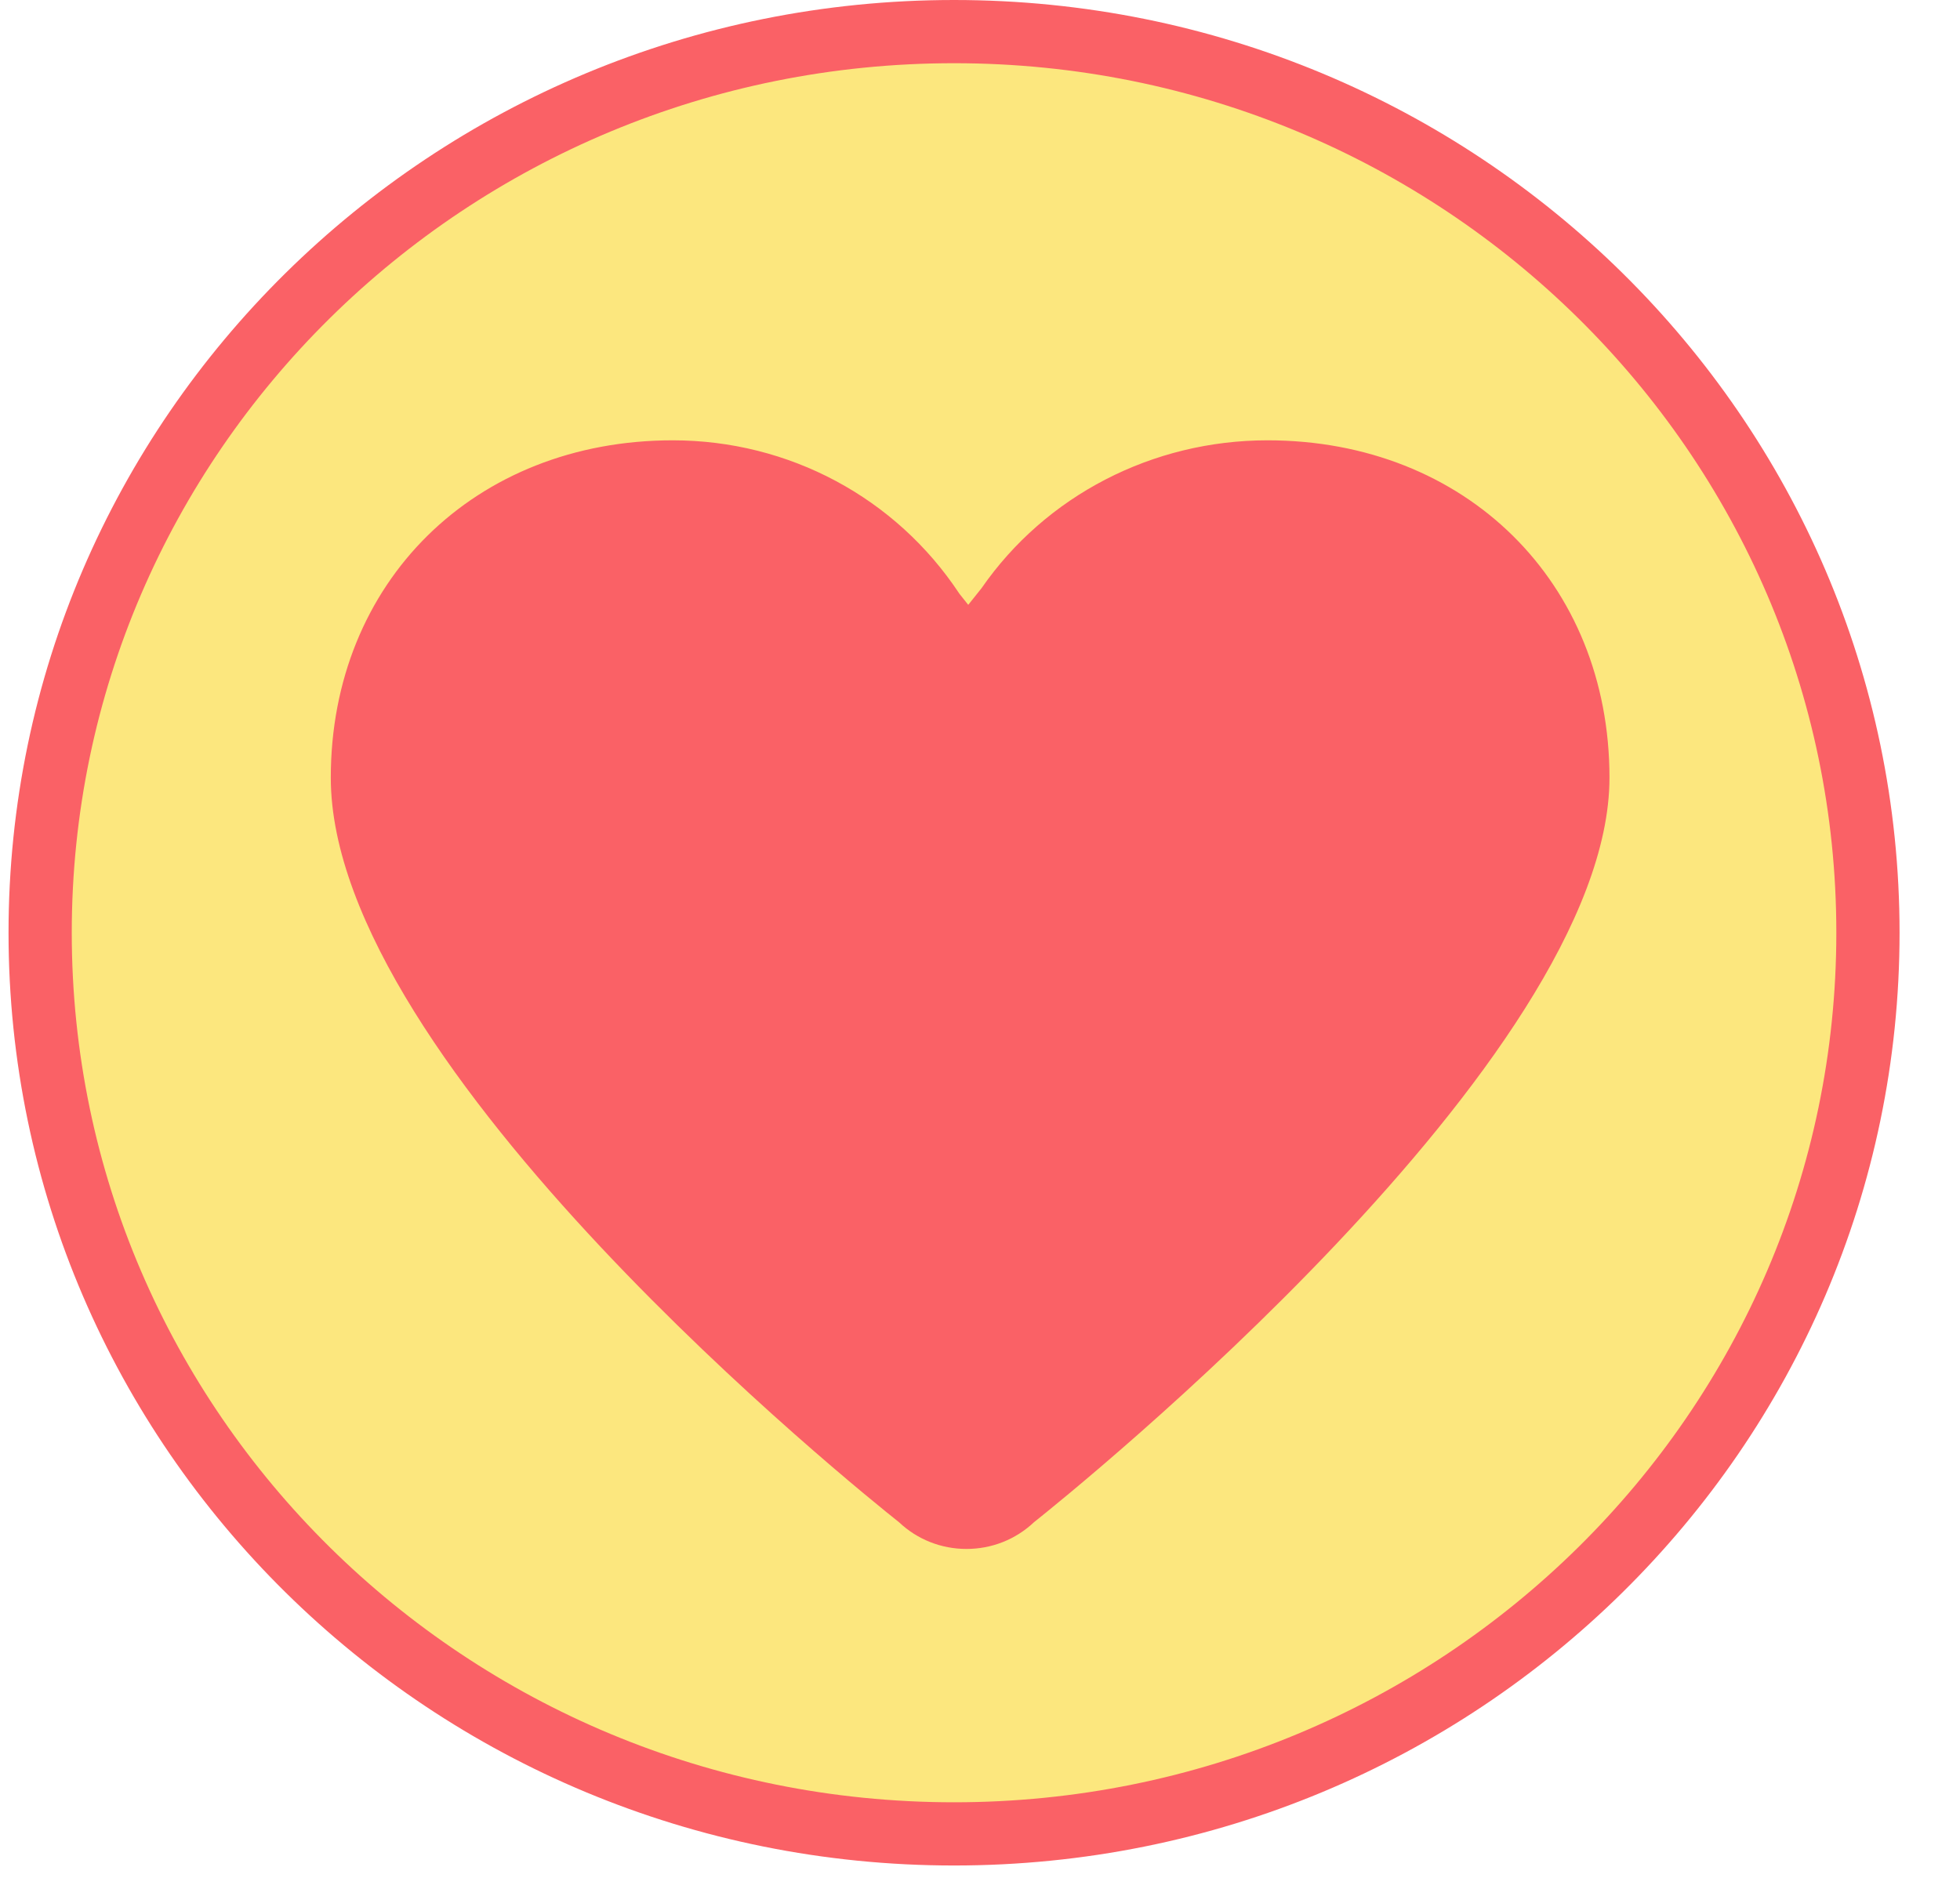<svg width="31" height="30" viewBox="0 0 31 30" fill="none" xmlns="http://www.w3.org/2000/svg">
<g clip-path="url(#clip0_47_57)">
<path d="M29.544 14.756C29.544 22.624 23.079 29.013 15.089 29.013C7.1 29.013 0.635 22.624 0.635 14.756C0.635 6.889 7.1 0.5 15.089 0.5C23.079 0.5 29.544 6.889 29.544 14.756Z" fill="#FCE77E" stroke="#FA6166"/>
<path d="M20.047 6.966C18.228 6.966 16.539 7.84 15.524 9.306L15.314 9.569L15.174 9.393C14.171 7.873 12.478 6.966 10.641 6.966C7.507 6.966 5.232 9.211 5.232 12.303C5.232 16.869 13.609 23.599 14.22 24.083C14.508 24.355 14.886 24.505 15.286 24.505C15.687 24.505 16.064 24.355 16.353 24.083C16.966 23.595 25.456 16.759 25.456 12.303C25.456 9.211 23.181 6.966 20.047 6.966Z" fill="#FA6166"/>
</g>
<defs>
<clipPath id="clip0_47_57">
<rect width="29.91" height="29.513" fill="white" transform="translate(0.135)"/>
</clipPath>
</defs>
</svg>
